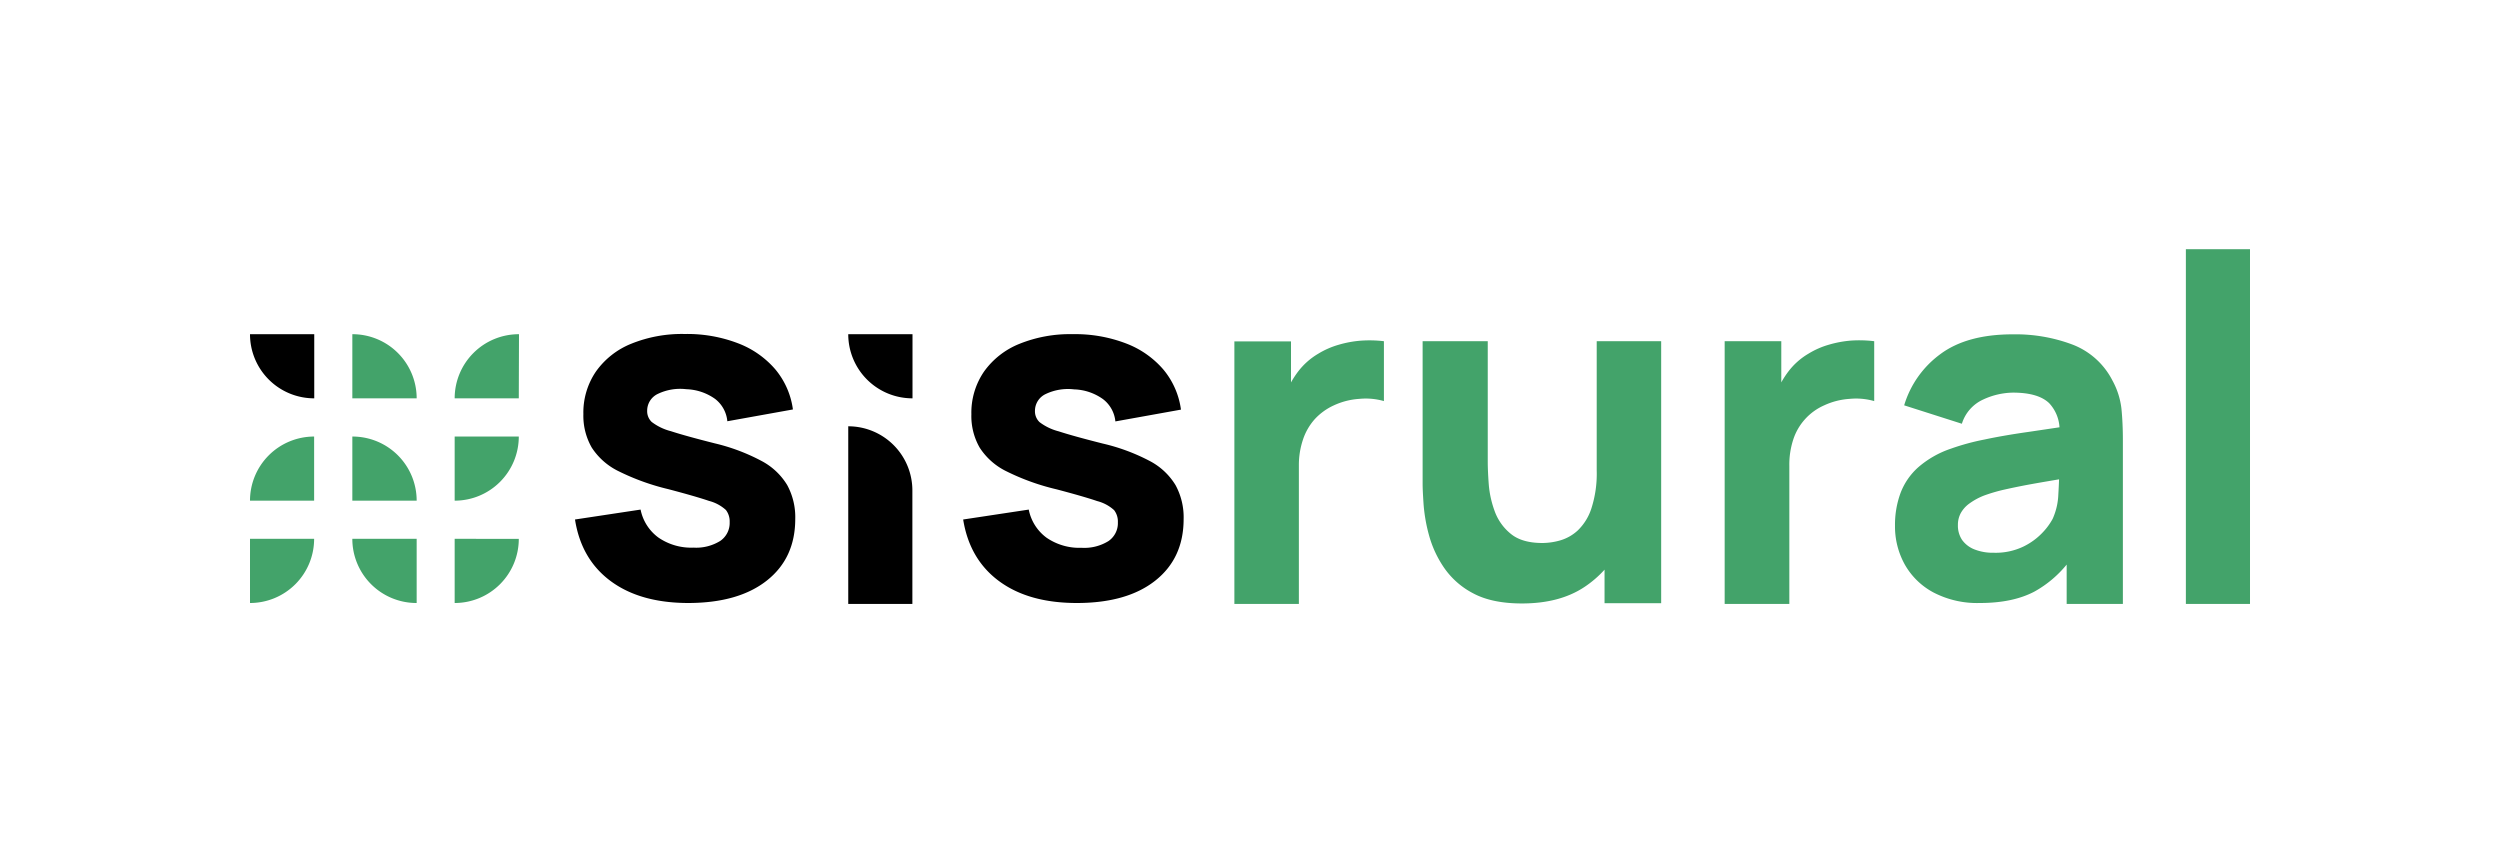 <svg xmlns="http://www.w3.org/2000/svg" viewBox="0 0 600 205"><defs><style>.cls-1{fill:#000;}.cls-2{fill:#43a36a;}</style></defs><title>SR</title><g id="sisrural_extenso" data-name="sisrural extenso"><g id="sisrural_negativo" data-name="sisrural negativo"><path class="cls-1" d="M165.24,144.72q-11.55,0-18.65-5.24T138,124.68l15.74-2.38A11,11,0,0,0,158,129a13.85,13.85,0,0,0,8.41,2.43,11,11,0,0,0,6.45-1.61,5.21,5.21,0,0,0,2.26-4.5,4.49,4.49,0,0,0-.9-2.92,9.56,9.56,0,0,0-4.05-2.18q-3.13-1.07-9.76-2.82a55.76,55.76,0,0,1-11.95-4.31,16,16,0,0,1-6.45-5.69,15.3,15.3,0,0,1-2-8,17.46,17.46,0,0,1,3-10.21,19.11,19.11,0,0,1,8.46-6.68,32.34,32.34,0,0,1,12.88-2.35,34,34,0,0,1,12.73,2.21,22.17,22.17,0,0,1,9,6.28,18.92,18.92,0,0,1,4.22,9.62l-15.74,2.83a7.63,7.63,0,0,0-2.95-5.37,12.56,12.56,0,0,0-6.91-2.32,12.37,12.37,0,0,0-6.81,1.12,4.45,4.45,0,0,0-2.57,4.08,3.56,3.56,0,0,0,1.09,2.66,12.85,12.85,0,0,0,4.59,2.21q3.48,1.14,10.61,2.94a46.64,46.64,0,0,1,11.18,4.22,15.81,15.81,0,0,1,6.14,5.78,16.13,16.13,0,0,1,1.93,8.12q0,9.39-6.79,14.77T165.24,144.72Zm53.73.22V117.7a15.39,15.39,0,0,0-15.39-15.39h0v42.63Zm39.47-.22q-11.55,0-18.65-5.24t-8.63-14.8l15.74-2.38a11,11,0,0,0,4.26,6.74,13.9,13.9,0,0,0,8.42,2.43,11,11,0,0,0,6.45-1.61,5.21,5.21,0,0,0,2.26-4.5,4.49,4.49,0,0,0-.9-2.92,9.55,9.55,0,0,0-4.06-2.18q-3.13-1.07-9.75-2.82a55.36,55.36,0,0,1-12-4.31,15.92,15.92,0,0,1-6.45-5.69,15.2,15.2,0,0,1-2-8,17.46,17.46,0,0,1,3-10.21,19.2,19.2,0,0,1,8.47-6.68,32.34,32.34,0,0,1,12.88-2.35,34,34,0,0,1,12.73,2.21,22.17,22.17,0,0,1,9,6.28,18.92,18.92,0,0,1,4.22,9.62l-15.74,2.83a7.63,7.63,0,0,0-3-5.37,12.56,12.56,0,0,0-6.91-2.32,12.42,12.42,0,0,0-6.82,1.12,4.46,4.46,0,0,0-2.57,4.08,3.57,3.57,0,0,0,1.1,2.66,12.85,12.85,0,0,0,4.59,2.21q3.48,1.14,10.61,2.94A46.81,46.81,0,0,1,276,110.67a15.81,15.81,0,0,1,6.14,5.78,16.13,16.13,0,0,1,1.93,8.12q0,9.39-6.79,14.77T258.44,144.72ZM219,95.6h0V80.21H203.58A15.39,15.39,0,0,0,219,95.6Zm-143.58,0h0V80.21H60A15.39,15.39,0,0,0,75.39,95.6Z"/><path class="cls-2" d="M332.14,81.89V96.26a15.86,15.86,0,0,0-5.92-.53,17.12,17.12,0,0,0-6.08,1.55,14.23,14.23,0,0,0-4.59,3.31,13.94,13.94,0,0,0-2.82,4.87,19.14,19.14,0,0,0-1,6.31v33.17H296.25v-63h13.59v9.84a23.21,23.21,0,0,1,1.7-2.6,16.73,16.73,0,0,1,4.86-4.3,19.72,19.72,0,0,1,4.82-2.12,25.94,25.94,0,0,1,5.37-1A29.43,29.43,0,0,1,332.14,81.89Zm51.07,0v31a27.11,27.11,0,0,1-1.28,9.14,12.81,12.81,0,0,1-3.25,5.26,10.55,10.55,0,0,1-4.25,2.41,15.81,15.81,0,0,1-4.24.62c-3.28,0-5.82-.73-7.61-2.21a12.38,12.38,0,0,1-3.88-5.49,24.12,24.12,0,0,1-1.41-6.54c-.16-2.17-.23-3.95-.23-5.34V81.89H341.43v34.3c0,1,.08,2.64.23,4.87a39.07,39.07,0,0,0,1.3,7.39,25.81,25.81,0,0,0,3.6,7.78,19.26,19.26,0,0,0,7,6.17q4.54,2.43,11.72,2.43,9,0,14.92-3.91a25.48,25.48,0,0,0,4.89-4.2v8.05h13.59V81.89Zm61.05-.15a25.94,25.94,0,0,0-5.37,1,19.55,19.55,0,0,0-4.82,2.12,16.6,16.6,0,0,0-4.86,4.3,22.45,22.45,0,0,0-1.7,2.61V81.89H413.92v63.05h15.52V111.77a19.41,19.41,0,0,1,.95-6.31,13.55,13.55,0,0,1,7.42-8.18,17.07,17.07,0,0,1,6.08-1.55,15.86,15.86,0,0,1,5.92.53V81.89A29.43,29.43,0,0,0,444.26,81.74Zm65.23,23.92v39.28H496V135.5a26.68,26.68,0,0,1-7.72,6.47c-3.46,1.83-7.82,2.75-13.11,2.75a22.68,22.68,0,0,1-11.12-2.52,17.17,17.17,0,0,1-6.91-6.73,18.81,18.81,0,0,1-2.34-9.32,22.07,22.07,0,0,1,1.3-7.75,15.71,15.71,0,0,1,4.22-6.2,23.18,23.18,0,0,1,7.84-4.5,55.9,55.9,0,0,1,8.09-2.21q4.69-1,10.64-1.84l7.39-1.1a9.31,9.31,0,0,0-2.46-5.77c-1.75-1.7-4.65-2.55-8.72-2.55A17.43,17.43,0,0,0,476,95.87a9.44,9.44,0,0,0-5.15,5.83L457,97.28A23.61,23.61,0,0,1,465.67,85q6.4-4.77,17.44-4.76a38.79,38.79,0,0,1,14.37,2.49,18,18,0,0,1,9.51,8.6,18.34,18.34,0,0,1,2.16,6.79C509.37,100.34,509.49,102.87,509.49,105.66Zm-15.49,13c.08-1.35.14-2.55.17-3.62-2.54.43-4.72.8-6.54,1.13-2.82.51-5.11,1-6.84,1.39a40.86,40.86,0,0,0-4.59,1.36,15.54,15.54,0,0,0-3.65,2,7,7,0,0,0-2,2.29,5.85,5.85,0,0,0-.65,2.78,6.17,6.17,0,0,0,1,3.59,6.61,6.61,0,0,0,3,2.29,12,12,0,0,0,4.59.79,15.41,15.41,0,0,0,7.16-1.5,15.85,15.85,0,0,0,4.64-3.42,15.23,15.23,0,0,0,2.35-3.22A15.61,15.61,0,0,0,494,118.65Zm46,26.29V59.81H524.61v85.13ZM109.12,104.77v15.39h0a15.39,15.39,0,0,0,15.39-15.39H109.12Zm15.39,24.55H109.12v15.4h0A15.39,15.39,0,0,0,124.51,129.32ZM100,95.6h0A15.39,15.39,0,0,0,84.56,80.21h0V95.6Zm24.56-15.39h0A15.39,15.39,0,0,0,109.12,95.6h15.39ZM84.56,104.77v15.39H100a15.39,15.39,0,0,0-15.39-15.39ZM100,129.32H84.56A15.39,15.39,0,0,0,100,144.72h0ZM75.39,104.77h0A15.39,15.39,0,0,0,60,120.16H75.39ZM60,144.72h0a15.39,15.39,0,0,0,15.39-15.4H60Z"/></g></g></svg>
